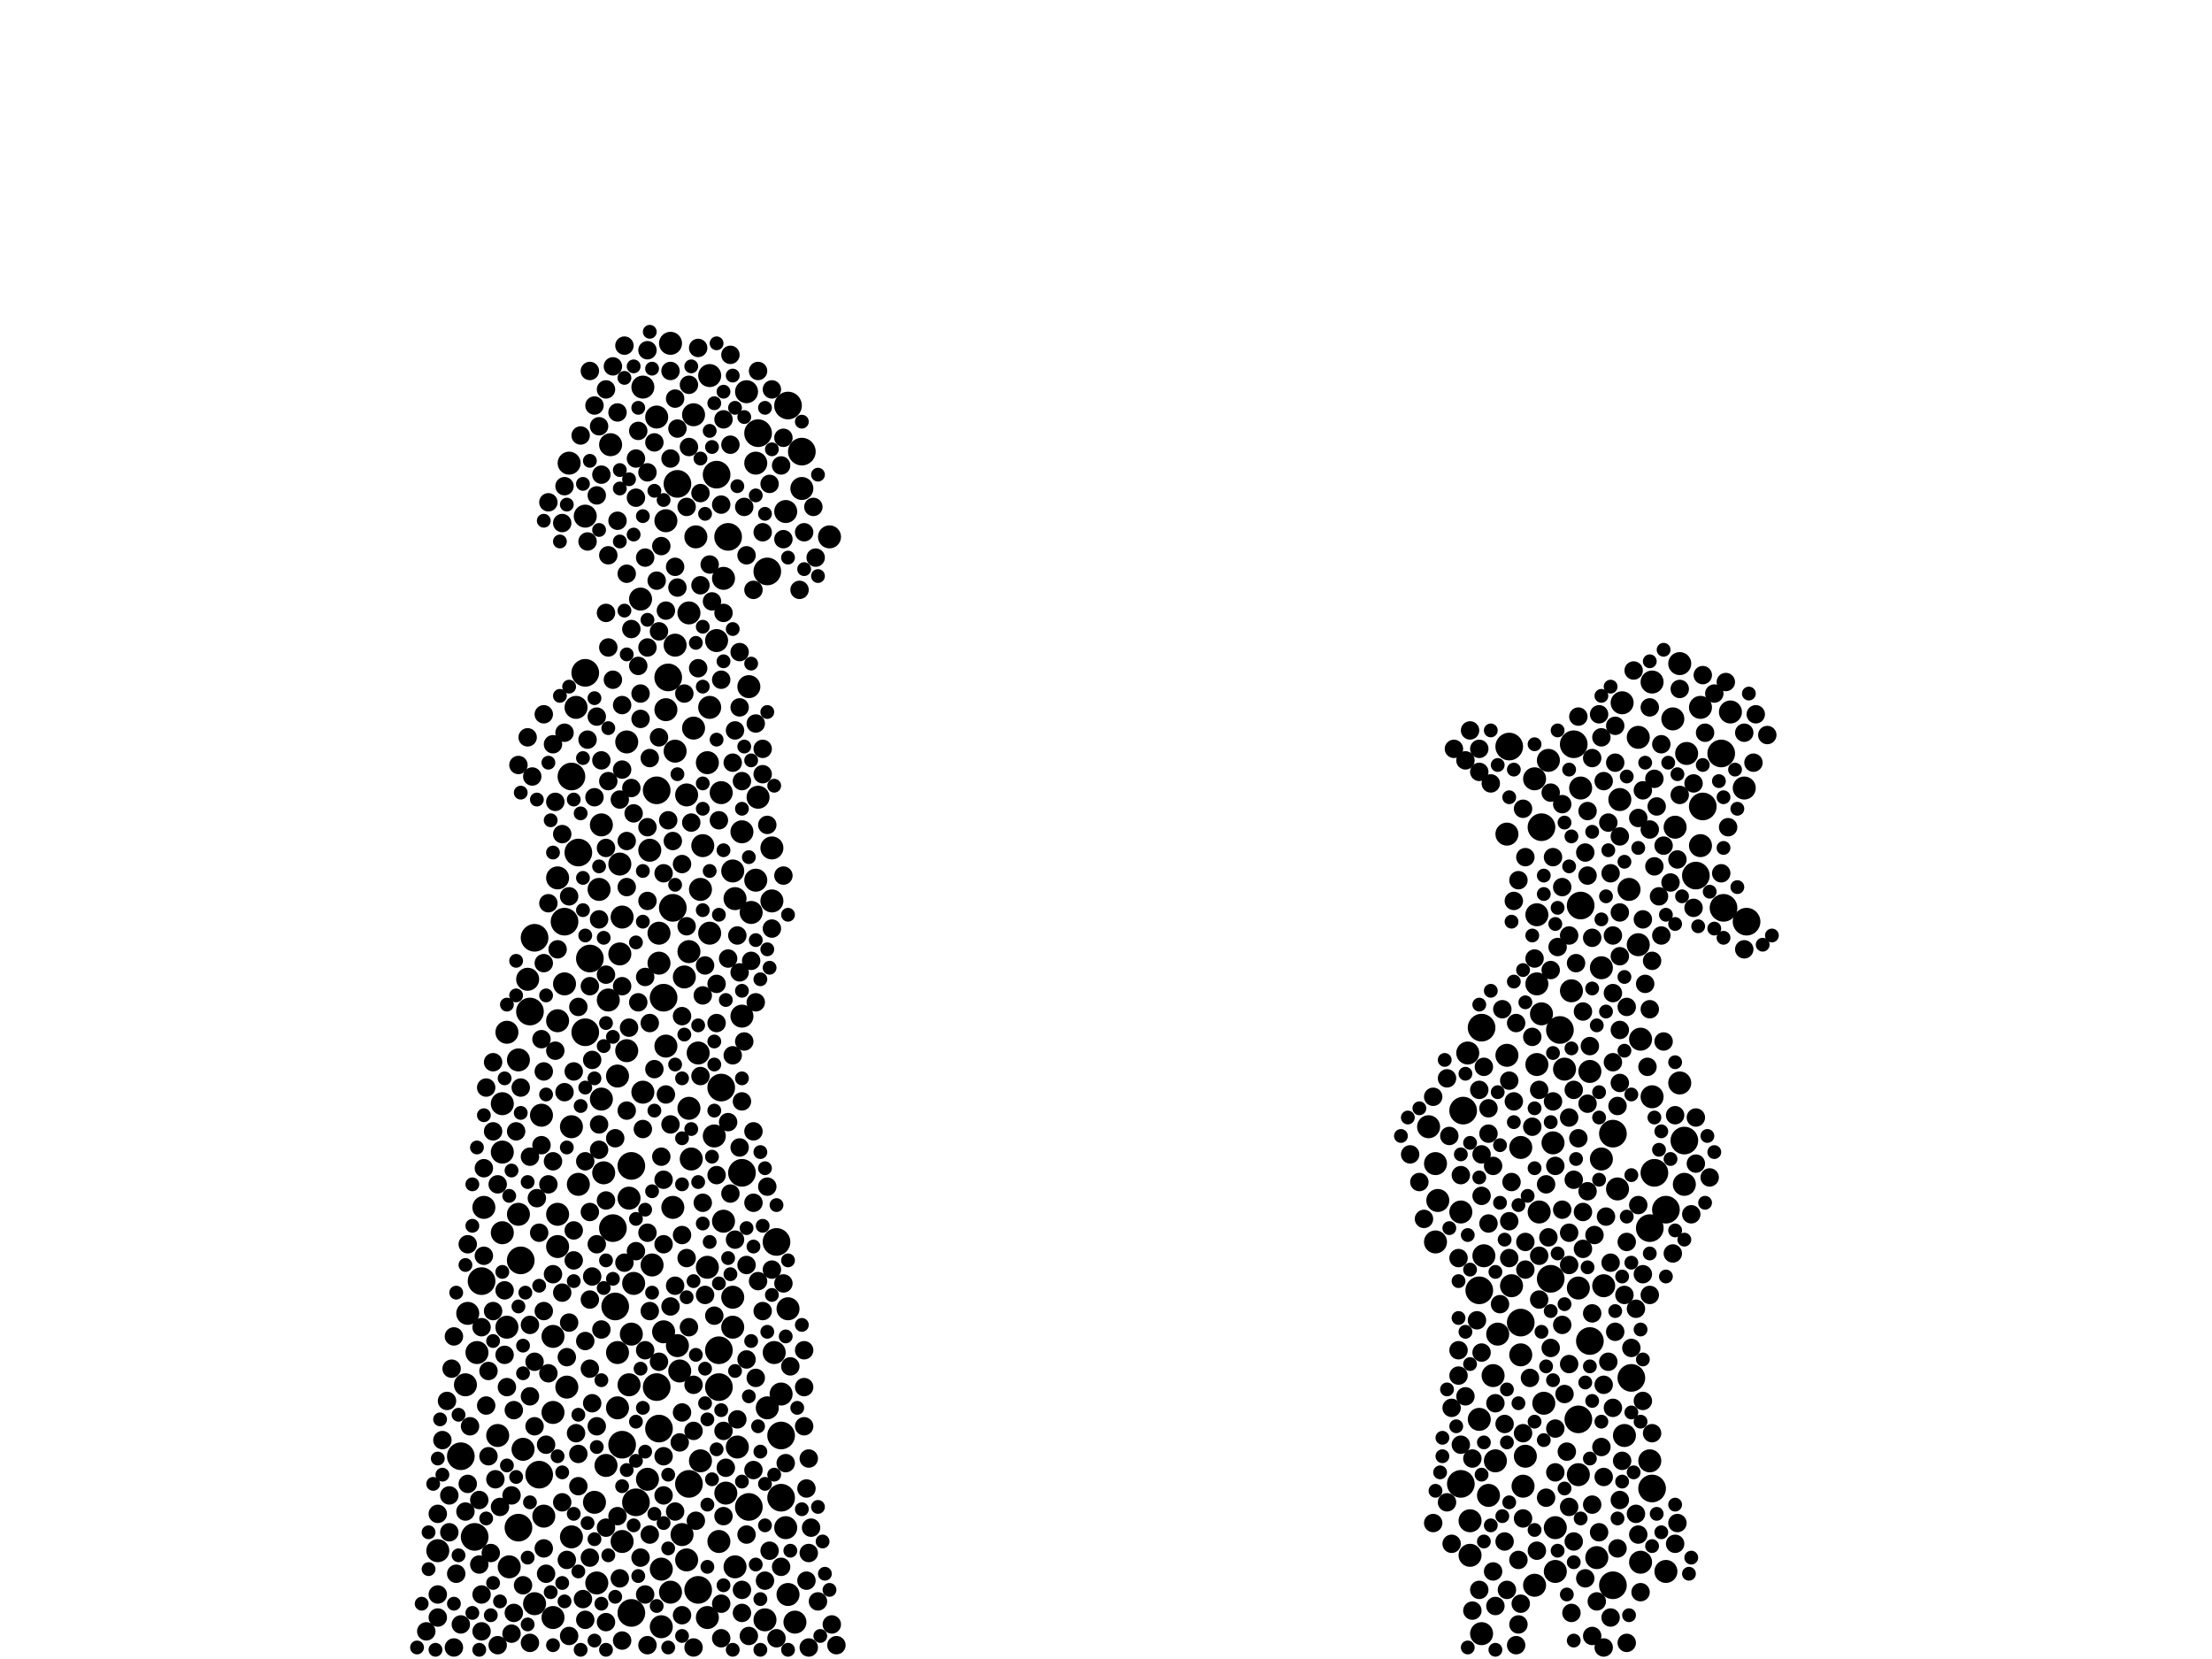 <?xml version="1.0" encoding="utf-8"?>
<svg xmlns="http://www.w3.org/2000/svg"
     xmlns:xlink="http://www.w3.org/1999/xlink" width="1920" height="1440" >

            <defs>
            <style type="text/css"><![CDATA[
circle {stroke: none;}
.c0 {fill: #000000;}
]]></style>
            </defs>
<rect x="0" y="0" width="1920" height="1440" fill="white"/>
<circle cx="412" cy="1334" r="12" class="c0"/>
<circle cx="572" cy="1240" r="12" class="c0"/>
<circle cx="580" cy="588" r="12" class="c0"/>
<circle cx="678" cy="1300" r="12" class="c0"/>
<circle cx="1400" cy="984" r="12" class="c0"/>
<circle cx="588" cy="420" r="12" class="c0"/>
<circle cx="1434" cy="1292" r="12" class="c0"/>
<circle cx="548" cy="1012" r="12" class="c0"/>
<circle cx="658" cy="376" r="12" class="c0"/>
<circle cx="674" cy="1078" r="12" class="c0"/>
<circle cx="624" cy="1204" r="12" class="c0"/>
<circle cx="452" cy="1094" r="12" class="c0"/>
<circle cx="1436" cy="1018" r="12" class="c0"/>
<circle cx="678" cy="1246" r="12" class="c0"/>
<circle cx="650" cy="1308" r="12" class="c0"/>
<circle cx="626" cy="944" r="12" class="c0"/>
<circle cx="1496" cy="788" r="12" class="c0"/>
<circle cx="1354" cy="894" r="12" class="c0"/>
<circle cx="570" cy="1204" r="12" class="c0"/>
<circle cx="1380" cy="1164" r="12" class="c0"/>
<circle cx="534" cy="1134" r="12" class="c0"/>
<circle cx="540" cy="1254" r="12" class="c0"/>
<circle cx="548" cy="1400" r="12" class="c0"/>
<circle cx="464" cy="814" r="12" class="c0"/>
<circle cx="570" cy="686" r="12" class="c0"/>
<circle cx="1478" cy="700" r="12" class="c0"/>
<circle cx="418" cy="1112" r="12" class="c0"/>
<circle cx="1372" cy="786" r="12" class="c0"/>
<circle cx="632" cy="466" r="12" class="c0"/>
<circle cx="450" cy="1326" r="12" class="c0"/>
<circle cx="1472" cy="760" r="12" class="c0"/>
<circle cx="622" cy="412" r="12" class="c0"/>
<circle cx="468" cy="1280" r="12" class="c0"/>
<circle cx="1346" cy="1110" r="12" class="c0"/>
<circle cx="1400" cy="1376" r="12" class="c0"/>
<circle cx="496" cy="674" r="12" class="c0"/>
<circle cx="512" cy="832" r="12" class="c0"/>
<circle cx="1432" cy="1066" r="12" class="c0"/>
<circle cx="1284" cy="1120" r="12" class="c0"/>
<circle cx="502" cy="740" r="12" class="c0"/>
<circle cx="624" cy="1172" r="12" class="c0"/>
<circle cx="400" cy="1264" r="12" class="c0"/>
<circle cx="666" cy="496" r="12" class="c0"/>
<circle cx="1516" cy="800" r="12" class="c0"/>
<circle cx="1446" cy="1050" r="12" class="c0"/>
<circle cx="532" cy="1066" r="12" class="c0"/>
<circle cx="1310" cy="648" r="12" class="c0"/>
<circle cx="576" cy="866" r="12" class="c0"/>
<circle cx="1494" cy="654" r="12" class="c0"/>
<circle cx="1462" cy="990" r="12" class="c0"/>
<circle cx="1416" cy="1196" r="12" class="c0"/>
<circle cx="598" cy="1288" r="12" class="c0"/>
<circle cx="552" cy="1304" r="12" class="c0"/>
<circle cx="490" cy="800" r="12" class="c0"/>
<circle cx="644" cy="1018" r="12" class="c0"/>
<circle cx="684" cy="352" r="12" class="c0"/>
<circle cx="696" cy="392" r="12" class="c0"/>
<circle cx="1366" cy="646" r="12" class="c0"/>
<circle cx="1270" cy="964" r="12" class="c0"/>
<circle cx="508" cy="584" r="12" class="c0"/>
<circle cx="606" cy="1380" r="12" class="c0"/>
<circle cx="1370" cy="1232" r="12" class="c0"/>
<circle cx="1268" cy="1288" r="12" class="c0"/>
<circle cx="1286" cy="892" r="12" class="c0"/>
<circle cx="1320" cy="1148" r="12" class="c0"/>
<circle cx="460" cy="878" r="12" class="c0"/>
<circle cx="584" cy="788" r="12" class="c0"/>
<circle cx="1338" cy="718" r="12" class="c0"/>
<circle cx="508" cy="896" r="12" class="c0"/>
<circle cx="626" cy="688" r="10" class="c0"/>
<circle cx="464" cy="1392" r="10" class="c0"/>
<circle cx="1462" cy="1028" r="10" class="c0"/>
<circle cx="1422" cy="640" r="10" class="c0"/>
<circle cx="610" cy="734" r="10" class="c0"/>
<circle cx="528" cy="868" r="10" class="c0"/>
<circle cx="590" cy="1190" r="10" class="c0"/>
<circle cx="584" cy="1048" r="10" class="c0"/>
<circle cx="622" cy="556" r="10" class="c0"/>
<circle cx="644" cy="882" r="10" class="c0"/>
<circle cx="656" cy="402" r="10" class="c0"/>
<circle cx="1338" cy="880" r="10" class="c0"/>
<circle cx="578" cy="908" r="10" class="c0"/>
<circle cx="550" cy="1114" r="10" class="c0"/>
<circle cx="500" cy="614" r="10" class="c0"/>
<circle cx="598" cy="532" r="10" class="c0"/>
<circle cx="502" cy="1028" r="10" class="c0"/>
<circle cx="616" cy="810" r="10" class="c0"/>
<circle cx="696" cy="424" r="10" class="c0"/>
<circle cx="454" cy="1258" r="10" class="c0"/>
<circle cx="598" cy="826" r="10" class="c0"/>
<circle cx="566" cy="1098" r="10" class="c0"/>
<circle cx="420" cy="1048" r="10" class="c0"/>
<circle cx="614" cy="662" r="10" class="c0"/>
<circle cx="436" cy="958" r="10" class="c0"/>
<circle cx="1308" cy="724" r="10" class="c0"/>
<circle cx="1276" cy="1350" r="10" class="c0"/>
<circle cx="1248" cy="1042" r="10" class="c0"/>
<circle cx="538" cy="750" r="10" class="c0"/>
<circle cx="596" cy="1354" r="10" class="c0"/>
<circle cx="516" cy="1304" r="10" class="c0"/>
<circle cx="1300" cy="1158" r="10" class="c0"/>
<circle cx="670" cy="736" r="10" class="c0"/>
<circle cx="602" cy="360" r="10" class="c0"/>
<circle cx="678" cy="1210" r="10" class="c0"/>
<circle cx="720" cy="466" r="10" class="c0"/>
<circle cx="578" cy="452" r="10" class="c0"/>
<circle cx="604" cy="466" r="10" class="c0"/>
<circle cx="536" cy="1222" r="10" class="c0"/>
<circle cx="546" cy="1202" r="10" class="c0"/>
<circle cx="1386" cy="1352" r="10" class="c0"/>
<circle cx="518" cy="1374" r="10" class="c0"/>
<circle cx="522" cy="954" r="10" class="c0"/>
<circle cx="1406" cy="694" r="10" class="c0"/>
<circle cx="606" cy="914" r="10" class="c0"/>
<circle cx="484" cy="1054" r="10" class="c0"/>
<circle cx="1422" cy="820" r="10" class="c0"/>
<circle cx="522" cy="716" r="10" class="c0"/>
<circle cx="530" cy="386" r="10" class="c0"/>
<circle cx="520" cy="772" r="10" class="c0"/>
<circle cx="1344" cy="660" r="10" class="c0"/>
<circle cx="540" cy="796" r="10" class="c0"/>
<circle cx="556" cy="520" r="10" class="c0"/>
<circle cx="546" cy="1040" r="10" class="c0"/>
<circle cx="670" cy="782" r="10" class="c0"/>
<circle cx="484" cy="1082" r="10" class="c0"/>
<circle cx="496" cy="1334" r="10" class="c0"/>
<circle cx="1240" cy="978" r="10" class="c0"/>
<circle cx="406" cy="1140" r="10" class="c0"/>
<circle cx="1284" cy="1232" r="10" class="c0"/>
<circle cx="1408" cy="610" r="10" class="c0"/>
<circle cx="436" cy="1070" r="10" class="c0"/>
<circle cx="1372" cy="684" r="10" class="c0"/>
<circle cx="1464" cy="654" r="10" class="c0"/>
<circle cx="1390" cy="840" r="10" class="c0"/>
<circle cx="440" cy="896" r="10" class="c0"/>
<circle cx="1370" cy="1118" r="10" class="c0"/>
<circle cx="414" cy="1174" r="10" class="c0"/>
<circle cx="440" cy="1152" r="10" class="c0"/>
<circle cx="690" cy="1408" r="10" class="c0"/>
<circle cx="652" cy="792" r="10" class="c0"/>
<circle cx="1358" cy="928" r="10" class="c0"/>
<circle cx="548" cy="1158" r="10" class="c0"/>
<circle cx="1334" cy="794" r="10" class="c0"/>
<circle cx="1502" cy="618" r="10" class="c0"/>
<circle cx="490" cy="854" r="10" class="c0"/>
<circle cx="1298" cy="1268" r="10" class="c0"/>
<circle cx="648" cy="340" r="10" class="c0"/>
<circle cx="638" cy="1360" r="10" class="c0"/>
<circle cx="450" cy="920" r="10" class="c0"/>
<circle cx="558" cy="948" r="10" class="c0"/>
<circle cx="570" cy="362" r="10" class="c0"/>
<circle cx="574" cy="1362" r="10" class="c0"/>
<circle cx="644" cy="722" r="10" class="c0"/>
<circle cx="1452" cy="624" r="10" class="c0"/>
<circle cx="1308" cy="916" r="10" class="c0"/>
<circle cx="1424" cy="902" r="10" class="c0"/>
<circle cx="596" cy="690" r="10" class="c0"/>
<circle cx="496" cy="978" r="10" class="c0"/>
<circle cx="1390" cy="1006" r="10" class="c0"/>
<circle cx="1392" cy="1116" r="10" class="c0"/>
<circle cx="684" cy="1384" r="10" class="c0"/>
<circle cx="1334" cy="924" r="10" class="c0"/>
<circle cx="582" cy="298" r="10" class="c0"/>
<circle cx="582" cy="1382" r="10" class="c0"/>
<circle cx="594" cy="848" r="10" class="c0"/>
<circle cx="508" cy="448" r="10" class="c0"/>
<circle cx="1424" cy="1356" r="10" class="c0"/>
<circle cx="602" cy="632" r="10" class="c0"/>
<circle cx="636" cy="756" r="10" class="c0"/>
<circle cx="450" cy="1054" r="10" class="c0"/>
<circle cx="1320" cy="996" r="10" class="c0"/>
<circle cx="608" cy="1268" r="10" class="c0"/>
<circle cx="1476" cy="614" r="10" class="c0"/>
<circle cx="1312" cy="1116" r="10" class="c0"/>
<circle cx="484" cy="886" r="10" class="c0"/>
<circle cx="1336" cy="1052" r="10" class="c0"/>
<circle cx="650" cy="596" r="10" class="c0"/>
<circle cx="1324" cy="1264" r="10" class="c0"/>
<circle cx="1332" cy="676" r="10" class="c0"/>
<circle cx="1454" cy="718" r="10" class="c0"/>
<circle cx="1322" cy="1290" r="10" class="c0"/>
<circle cx="1332" cy="1376" r="10" class="c0"/>
<circle cx="1296" cy="1194" r="10" class="c0"/>
<circle cx="574" cy="1412" r="10" class="c0"/>
<circle cx="1458" cy="940" r="10" class="c0"/>
<circle cx="480" cy="1404" r="10" class="c0"/>
<circle cx="564" cy="738" r="10" class="c0"/>
<circle cx="672" cy="1174" r="10" class="c0"/>
<circle cx="572" cy="836" r="10" class="c0"/>
<circle cx="380" cy="1346" r="10" class="c0"/>
<circle cx="600" cy="1006" r="10" class="c0"/>
<circle cx="480" cy="1226" r="10" class="c0"/>
<circle cx="1404" cy="1032" r="10" class="c0"/>
<circle cx="544" cy="644" r="10" class="c0"/>
<circle cx="436" cy="1000" r="10" class="c0"/>
<circle cx="636" cy="1126" r="10" class="c0"/>
<circle cx="536" cy="934" r="10" class="c0"/>
<circle cx="442" cy="1360" r="10" class="c0"/>
<circle cx="484" cy="762" r="10" class="c0"/>
<circle cx="1288" cy="1090" r="10" class="c0"/>
<circle cx="1414" cy="772" r="10" class="c0"/>
<circle cx="1458" cy="576" r="10" class="c0"/>
<circle cx="538" cy="828" r="10" class="c0"/>
<circle cx="1274" cy="914" r="10" class="c0"/>
<circle cx="558" cy="336" r="10" class="c0"/>
<circle cx="526" cy="1272" r="10" class="c0"/>
<circle cx="630" cy="1296" r="10" class="c0"/>
<circle cx="1514" cy="684" r="10" class="c0"/>
<circle cx="1268" cy="1052" r="10" class="c0"/>
<circle cx="540" cy="1338" r="10" class="c0"/>
<circle cx="586" cy="560" r="10" class="c0"/>
<circle cx="628" cy="1060" r="10" class="c0"/>
<circle cx="684" cy="1136" r="10" class="c0"/>
<circle cx="1350" cy="1364" r="10" class="c0"/>
<circle cx="1334" cy="854" r="10" class="c0"/>
<circle cx="432" cy="1246" r="10" class="c0"/>
<circle cx="1276" cy="1320" r="10" class="c0"/>
<circle cx="578" cy="616" r="10" class="c0"/>
<circle cx="494" cy="402" r="10" class="c0"/>
<circle cx="404" cy="1202" r="10" class="c0"/>
<circle cx="614" cy="1100" r="10" class="c0"/>
<circle cx="1246" cy="1010" r="10" class="c0"/>
<circle cx="616" cy="326" r="10" class="c0"/>
<circle cx="1410" cy="1246" r="10" class="c0"/>
<circle cx="576" cy="1156" r="10" class="c0"/>
<circle cx="1350" cy="1326" r="10" class="c0"/>
<circle cx="616" cy="614" r="10" class="c0"/>
<circle cx="470" cy="968" r="10" class="c0"/>
<circle cx="640" cy="1256" r="10" class="c0"/>
<circle cx="1246" cy="1078" r="10" class="c0"/>
<circle cx="544" cy="912" r="10" class="c0"/>
<circle cx="608" cy="772" r="10" class="c0"/>
<circle cx="628" cy="502" r="10" class="c0"/>
<circle cx="492" cy="1204" r="10" class="c0"/>
<circle cx="1446" cy="1364" r="10" class="c0"/>
<circle cx="1370" cy="1280" r="10" class="c0"/>
<circle cx="586" cy="652" r="10" class="c0"/>
<circle cx="664" cy="1406" r="10" class="c0"/>
<circle cx="458" cy="850" r="10" class="c0"/>
<circle cx="656" cy="764" r="10" class="c0"/>
<circle cx="636" cy="1152" r="10" class="c0"/>
<circle cx="562" cy="1284" r="10" class="c0"/>
<circle cx="638" cy="780" r="10" class="c0"/>
<circle cx="1434" cy="592" r="10" class="c0"/>
<circle cx="1434" cy="952" r="10" class="c0"/>
<circle cx="1286" cy="1418" r="10" class="c0"/>
<circle cx="1476" cy="734" r="10" class="c0"/>
<circle cx="524" cy="1018" r="10" class="c0"/>
<circle cx="620" cy="986" r="10" class="c0"/>
<circle cx="658" cy="692" r="10" class="c0"/>
<circle cx="1364" cy="860" r="10" class="c0"/>
<circle cx="682" cy="444" r="10" class="c0"/>
<circle cx="536" cy="1174" r="10" class="c0"/>
<circle cx="480" cy="1160" r="10" class="c0"/>
<circle cx="472" cy="1316" r="10" class="c0"/>
<circle cx="624" cy="1338" r="10" class="c0"/>
<circle cx="1292" cy="1298" r="10" class="c0"/>
<circle cx="1320" cy="1176" r="10" class="c0"/>
<circle cx="592" cy="1332" r="10" class="c0"/>
<circle cx="1340" cy="1218" r="10" class="c0"/>
<circle cx="1348" cy="992" r="10" class="c0"/>
<circle cx="572" cy="810" r="10" class="c0"/>
<circle cx="614" cy="1404" r="10" class="c0"/>
<circle cx="666" cy="1222" r="10" class="c0"/>
<circle cx="1432" cy="1268" r="10" class="c0"/>
<circle cx="588" cy="1168" r="10" class="c0"/>
<circle cx="682" cy="1326" r="10" class="c0"/>
<circle cx="1380" cy="930" r="10" class="c0"/>
<circle cx="598" cy="962" r="10" class="c0"/>
<circle cx="620" cy="1142" r="8" class="c0"/>
<circle cx="1398" cy="758" r="8" class="c0"/>
<circle cx="474" cy="1366" r="8" class="c0"/>
<circle cx="562" cy="782" r="8" class="c0"/>
<circle cx="494" cy="1420" r="8" class="c0"/>
<circle cx="536" cy="358" r="8" class="c0"/>
<circle cx="1350" cy="1012" r="8" class="c0"/>
<circle cx="722" cy="1410" r="8" class="c0"/>
<circle cx="544" cy="498" r="8" class="c0"/>
<circle cx="1412" cy="874" r="8" class="c0"/>
<circle cx="654" cy="1276" r="8" class="c0"/>
<circle cx="384" cy="1250" r="8" class="c0"/>
<circle cx="1382" cy="814" r="8" class="c0"/>
<circle cx="462" cy="674" r="8" class="c0"/>
<circle cx="1332" cy="832" r="8" class="c0"/>
<circle cx="634" cy="386" r="8" class="c0"/>
<circle cx="1430" cy="926" r="8" class="c0"/>
<circle cx="1436" cy="676" r="8" class="c0"/>
<circle cx="596" cy="440" r="8" class="c0"/>
<circle cx="540" cy="668" r="8" class="c0"/>
<circle cx="1322" cy="1318" r="8" class="c0"/>
<circle cx="642" cy="996" r="8" class="c0"/>
<circle cx="1266" cy="1172" r="8" class="c0"/>
<circle cx="1378" cy="1034" r="8" class="c0"/>
<circle cx="1272" cy="660" r="8" class="c0"/>
<circle cx="682" cy="1270" r="8" class="c0"/>
<circle cx="564" cy="1138" r="8" class="c0"/>
<circle cx="592" cy="750" r="8" class="c0"/>
<circle cx="522" cy="660" r="8" class="c0"/>
<circle cx="1284" cy="946" r="8" class="c0"/>
<circle cx="594" cy="602" r="8" class="c0"/>
<circle cx="582" cy="976" r="8" class="c0"/>
<circle cx="482" cy="912" r="8" class="c0"/>
<circle cx="1350" cy="1278" r="8" class="c0"/>
<circle cx="448" cy="982" r="8" class="c0"/>
<circle cx="1470" cy="680" r="8" class="c0"/>
<circle cx="1362" cy="1184" r="8" class="c0"/>
<circle cx="506" cy="1388" r="8" class="c0"/>
<circle cx="1388" cy="1330" r="8" class="c0"/>
<circle cx="622" cy="888" r="8" class="c0"/>
<circle cx="702" cy="1430" r="8" class="c0"/>
<circle cx="1348" cy="744" r="8" class="c0"/>
<circle cx="1434" cy="834" r="8" class="c0"/>
<circle cx="1456" cy="1322" r="8" class="c0"/>
<circle cx="424" cy="1264" r="8" class="c0"/>
<circle cx="592" cy="1072" r="8" class="c0"/>
<circle cx="596" cy="1092" r="8" class="c0"/>
<circle cx="1310" cy="1060" r="8" class="c0"/>
<circle cx="622" cy="854" r="8" class="c0"/>
<circle cx="1394" cy="1056" r="8" class="c0"/>
<circle cx="540" cy="612" r="8" class="c0"/>
<circle cx="662" cy="672" r="8" class="c0"/>
<circle cx="516" cy="692" r="8" class="c0"/>
<circle cx="1426" cy="686" r="8" class="c0"/>
<circle cx="642" cy="614" r="8" class="c0"/>
<circle cx="552" cy="432" r="8" class="c0"/>
<circle cx="1376" cy="740" r="8" class="c0"/>
<circle cx="418" cy="1416" r="8" class="c0"/>
<circle cx="502" cy="1262" r="8" class="c0"/>
<circle cx="1514" cy="636" r="8" class="c0"/>
<circle cx="1438" cy="700" r="8" class="c0"/>
<circle cx="562" cy="562" r="8" class="c0"/>
<circle cx="1408" cy="1268" r="8" class="c0"/>
<circle cx="1422" cy="1332" r="8" class="c0"/>
<circle cx="598" cy="334" r="8" class="c0"/>
<circle cx="510" cy="470" r="8" class="c0"/>
<circle cx="518" cy="430" r="8" class="c0"/>
<circle cx="1404" cy="960" r="8" class="c0"/>
<circle cx="446" cy="1224" r="8" class="c0"/>
<circle cx="602" cy="1430" r="8" class="c0"/>
<circle cx="1366" cy="1338" r="8" class="c0"/>
<circle cx="1306" cy="1236" r="8" class="c0"/>
<circle cx="626" cy="1422" r="8" class="c0"/>
<circle cx="670" cy="1102" r="8" class="c0"/>
<circle cx="464" cy="1182" r="8" class="c0"/>
<circle cx="1324" cy="1078" r="8" class="c0"/>
<circle cx="490" cy="636" r="8" class="c0"/>
<circle cx="482" cy="696" r="8" class="c0"/>
<circle cx="1378" cy="958" r="8" class="c0"/>
<circle cx="1244" cy="1322" r="8" class="c0"/>
<circle cx="648" cy="1098" r="8" class="c0"/>
<circle cx="1376" cy="1370" r="8" class="c0"/>
<circle cx="1344" cy="1074" r="8" class="c0"/>
<circle cx="1468" cy="1054" r="8" class="c0"/>
<circle cx="540" cy="1424" r="8" class="c0"/>
<circle cx="520" cy="370" r="8" class="c0"/>
<circle cx="1488" cy="602" r="8" class="c0"/>
<circle cx="1450" cy="766" r="8" class="c0"/>
<circle cx="490" cy="948" r="8" class="c0"/>
<circle cx="1398" cy="1404" r="8" class="c0"/>
<circle cx="1382" cy="1306" r="8" class="c0"/>
<circle cx="636" cy="662" r="8" class="c0"/>
<circle cx="560" cy="1172" r="8" class="c0"/>
<circle cx="416" cy="1302" r="8" class="c0"/>
<circle cx="538" cy="1370" r="8" class="c0"/>
<circle cx="1402" cy="630" r="8" class="c0"/>
<circle cx="480" cy="1008" r="8" class="c0"/>
<circle cx="1442" cy="646" r="8" class="c0"/>
<circle cx="656" cy="1196" r="8" class="c0"/>
<circle cx="602" cy="1242" r="8" class="c0"/>
<circle cx="708" cy="484" r="8" class="c0"/>
<circle cx="1366" cy="946" r="8" class="c0"/>
<circle cx="1370" cy="988" r="8" class="c0"/>
<circle cx="586" cy="1116" r="8" class="c0"/>
<circle cx="1314" cy="956" r="8" class="c0"/>
<circle cx="1322" cy="702" r="8" class="c0"/>
<circle cx="1346" cy="1170" r="8" class="c0"/>
<circle cx="522" cy="412" r="8" class="c0"/>
<circle cx="480" cy="1106" r="8" class="c0"/>
<circle cx="610" cy="1044" r="8" class="c0"/>
<circle cx="488" cy="1122" r="8" class="c0"/>
<circle cx="422" cy="1220" r="8" class="c0"/>
<circle cx="622" cy="1020" r="8" class="c0"/>
<circle cx="680" cy="1114" r="8" class="c0"/>
<circle cx="420" cy="1014" r="8" class="c0"/>
<circle cx="586" cy="492" r="8" class="c0"/>
<circle cx="1426" cy="798" r="8" class="c0"/>
<circle cx="606" cy="580" r="8" class="c0"/>
<circle cx="1406" cy="830" r="8" class="c0"/>
<circle cx="526" cy="338" r="8" class="c0"/>
<circle cx="582" cy="322" r="8" class="c0"/>
<circle cx="646" cy="440" r="8" class="c0"/>
<circle cx="1498" cy="592" r="8" class="c0"/>
<circle cx="444" cy="1298" r="8" class="c0"/>
<circle cx="390" cy="1330" r="8" class="c0"/>
<circle cx="1348" cy="956" r="8" class="c0"/>
<circle cx="1484" cy="1022" r="8" class="c0"/>
<circle cx="1426" cy="1106" r="8" class="c0"/>
<circle cx="562" cy="410" r="8" class="c0"/>
<circle cx="1440" cy="778" r="8" class="c0"/>
<circle cx="1296" cy="1364" r="8" class="c0"/>
<circle cx="1406" cy="894" r="8" class="c0"/>
<circle cx="472" cy="930" r="8" class="c0"/>
<circle cx="1524" cy="620" r="8" class="c0"/>
<circle cx="658" cy="1112" r="8" class="c0"/>
<circle cx="418" cy="1384" r="8" class="c0"/>
<circle cx="460" cy="1212" r="8" class="c0"/>
<circle cx="1304" cy="876" r="8" class="c0"/>
<circle cx="472" cy="620" r="8" class="c0"/>
<circle cx="1362" cy="1308" r="8" class="c0"/>
<circle cx="458" cy="640" r="8" class="c0"/>
<circle cx="1416" cy="1170" r="8" class="c0"/>
<circle cx="1318" cy="1354" r="8" class="c0"/>
<circle cx="428" cy="982" r="8" class="c0"/>
<circle cx="574" cy="1004" r="8" class="c0"/>
<circle cx="582" cy="398" r="8" class="c0"/>
<circle cx="1388" cy="620" r="8" class="c0"/>
<circle cx="1442" cy="812" r="8" class="c0"/>
<circle cx="474" cy="1254" r="8" class="c0"/>
<circle cx="608" cy="508" r="8" class="c0"/>
<circle cx="514" cy="1108" r="8" class="c0"/>
<circle cx="1454" cy="968" r="8" class="c0"/>
<circle cx="1382" cy="1420" r="8" class="c0"/>
<circle cx="598" cy="1152" r="8" class="c0"/>
<circle cx="1324" cy="744" r="8" class="c0"/>
<circle cx="1406" cy="792" r="8" class="c0"/>
<circle cx="668" cy="1346" r="8" class="c0"/>
<circle cx="612" cy="838" r="8" class="c0"/>
<circle cx="406" cy="1288" r="8" class="c0"/>
<circle cx="534" cy="988" r="8" class="c0"/>
<circle cx="568" cy="928" r="8" class="c0"/>
<circle cx="532" cy="318" r="8" class="c0"/>
<circle cx="1268" cy="1254" r="8" class="c0"/>
<circle cx="406" cy="1080" r="8" class="c0"/>
<circle cx="438" cy="1176" r="8" class="c0"/>
<circle cx="652" cy="834" r="8" class="c0"/>
<circle cx="670" cy="806" r="8" class="c0"/>
<circle cx="536" cy="452" r="8" class="c0"/>
<circle cx="1312" cy="1026" r="8" class="c0"/>
<circle cx="698" cy="1204" r="8" class="c0"/>
<circle cx="612" cy="1124" r="8" class="c0"/>
<circle cx="680" cy="468" r="8" class="c0"/>
<circle cx="488" cy="724" r="8" class="c0"/>
<circle cx="1500" cy="718" r="8" class="c0"/>
<circle cx="394" cy="1430" r="8" class="c0"/>
<circle cx="1298" cy="1218" r="8" class="c0"/>
<circle cx="1360" cy="1260" r="8" class="c0"/>
<circle cx="1308" cy="1380" r="8" class="c0"/>
<circle cx="396" cy="1366" r="8" class="c0"/>
<circle cx="500" cy="1244" r="8" class="c0"/>
<circle cx="546" cy="892" r="8" class="c0"/>
<circle cx="710" cy="1390" r="8" class="c0"/>
<circle cx="1392" cy="1202" r="8" class="c0"/>
<circle cx="1310" cy="1092" r="8" class="c0"/>
<circle cx="698" cy="1238" r="8" class="c0"/>
<circle cx="1422" cy="1046" r="8" class="c0"/>
<circle cx="542" cy="300" r="8" class="c0"/>
<circle cx="588" cy="510" r="8" class="c0"/>
<circle cx="1472" cy="1010" r="8" class="c0"/>
<circle cx="1284" cy="650" r="8" class="c0"/>
<circle cx="1374" cy="878" r="8" class="c0"/>
<circle cx="1514" cy="824" r="8" class="c0"/>
<circle cx="586" cy="346" r="8" class="c0"/>
<circle cx="1352" cy="822" r="8" class="c0"/>
<circle cx="644" cy="1380" r="8" class="c0"/>
<circle cx="1406" cy="1302" r="8" class="c0"/>
<circle cx="582" cy="1134" r="8" class="c0"/>
<circle cx="476" cy="1192" r="8" class="c0"/>
<circle cx="558" cy="980" r="8" class="c0"/>
<circle cx="518" cy="622" r="8" class="c0"/>
<circle cx="616" cy="490" r="8" class="c0"/>
<circle cx="702" cy="1348" r="8" class="c0"/>
<circle cx="1342" cy="1028" r="8" class="c0"/>
<circle cx="424" cy="1190" r="8" class="c0"/>
<circle cx="518" cy="1080" r="8" class="c0"/>
<circle cx="592" cy="1402" r="8" class="c0"/>
<circle cx="1428" cy="854" r="8" class="c0"/>
<circle cx="472" cy="1344" r="8" class="c0"/>
<circle cx="592" cy="882" r="8" class="c0"/>
<circle cx="628" cy="364" r="8" class="c0"/>
<circle cx="1286" cy="1002" r="8" class="c0"/>
<circle cx="468" cy="1070" r="8" class="c0"/>
<circle cx="1390" cy="1256" r="8" class="c0"/>
<circle cx="488" cy="1304" r="8" class="c0"/>
<circle cx="706" cy="440" r="8" class="c0"/>
<circle cx="444" cy="1418" r="8" class="c0"/>
<circle cx="1266" cy="1194" r="8" class="c0"/>
<circle cx="1374" cy="1084" r="8" class="c0"/>
<circle cx="498" cy="930" r="8" class="c0"/>
<circle cx="1358" cy="1210" r="8" class="c0"/>
<circle cx="580" cy="712" r="8" class="c0"/>
<circle cx="640" cy="812" r="8" class="c0"/>
<circle cx="512" cy="1128" r="8" class="c0"/>
<circle cx="1396" cy="714" r="8" class="c0"/>
<circle cx="644" cy="1400" r="8" class="c0"/>
<circle cx="1402" cy="662" r="8" class="c0"/>
<circle cx="1402" cy="1156" r="8" class="c0"/>
<circle cx="1336" cy="1128" r="8" class="c0"/>
<circle cx="538" cy="694" r="8" class="c0"/>
<circle cx="1406" cy="940" r="8" class="c0"/>
<circle cx="1276" cy="634" r="8" class="c0"/>
<circle cx="1286" cy="1174" r="8" class="c0"/>
<circle cx="512" cy="856" r="8" class="c0"/>
<circle cx="1444" cy="904" r="8" class="c0"/>
<circle cx="526" cy="1408" r="8" class="c0"/>
<circle cx="404" cy="1312" r="8" class="c0"/>
<circle cx="1356" cy="1050" r="8" class="c0"/>
<circle cx="1364" cy="1400" r="8" class="c0"/>
<circle cx="380" cy="1404" r="8" class="c0"/>
<circle cx="610" cy="864" r="8" class="c0"/>
<circle cx="1362" cy="812" r="8" class="c0"/>
<circle cx="520" cy="976" r="8" class="c0"/>
<circle cx="516" cy="352" r="8" class="c0"/>
<circle cx="432" cy="1028" r="8" class="c0"/>
<circle cx="654" cy="1044" r="8" class="c0"/>
<circle cx="644" cy="956" r="8" class="c0"/>
<circle cx="548" cy="546" r="8" class="c0"/>
<circle cx="1356" cy="1150" r="8" class="c0"/>
<circle cx="554" cy="870" r="8" class="c0"/>
<circle cx="680" cy="760" r="8" class="c0"/>
<circle cx="562" cy="718" r="8" class="c0"/>
<circle cx="574" cy="474" r="8" class="c0"/>
<circle cx="514" cy="1218" r="8" class="c0"/>
<circle cx="626" cy="590" r="8" class="c0"/>
<circle cx="606" cy="302" r="8" class="c0"/>
<circle cx="1298" cy="1394" r="8" class="c0"/>
<circle cx="666" cy="1030" r="8" class="c0"/>
<circle cx="480" cy="646" r="8" class="c0"/>
<circle cx="1310" cy="938" r="8" class="c0"/>
<circle cx="394" cy="1160" r="8" class="c0"/>
<circle cx="626" cy="1392" r="8" class="c0"/>
<circle cx="602" cy="1202" r="8" class="c0"/>
<circle cx="520" cy="998" r="8" class="c0"/>
<circle cx="1306" cy="1338" r="8" class="c0"/>
<circle cx="484" cy="824" r="8" class="c0"/>
<circle cx="1362" cy="970" r="8" class="c0"/>
<circle cx="528" cy="482" r="8" class="c0"/>
<circle cx="1422" cy="710" r="8" class="c0"/>
<circle cx="542" cy="1096" r="8" class="c0"/>
<circle cx="632" cy="832" r="8" class="c0"/>
<circle cx="498" cy="1094" r="8" class="c0"/>
<circle cx="1260" cy="1222" r="8" class="c0"/>
<circle cx="438" cy="1120" r="8" class="c0"/>
<circle cx="1294" cy="680" r="8" class="c0"/>
<circle cx="654" cy="982" r="8" class="c0"/>
<circle cx="694" cy="512" r="8" class="c0"/>
<circle cx="1432" cy="1124" r="8" class="c0"/>
<circle cx="380" cy="1384" r="8" class="c0"/>
<circle cx="476" cy="436" r="8" class="c0"/>
<circle cx="1292" cy="984" r="8" class="c0"/>
<circle cx="662" cy="462" r="8" class="c0"/>
<circle cx="1534" cy="638" r="8" class="c0"/>
<circle cx="628" cy="1316" r="8" class="c0"/>
<circle cx="466" cy="1040" r="8" class="c0"/>
<circle cx="604" cy="1320" r="8" class="c0"/>
<circle cx="1398" cy="1096" r="8" class="c0"/>
<circle cx="638" cy="634" r="8" class="c0"/>
<circle cx="1400" cy="862" r="8" class="c0"/>
<circle cx="1412" cy="1426" r="8" class="c0"/>
<circle cx="476" cy="784" r="8" class="c0"/>
<circle cx="1286" cy="1038" r="8" class="c0"/>
<circle cx="544" cy="770" r="8" class="c0"/>
<circle cx="562" cy="1070" r="8" class="c0"/>
<circle cx="704" cy="1326" r="8" class="c0"/>
<circle cx="1284" cy="1380" r="8" class="c0"/>
<circle cx="644" cy="678" r="8" class="c0"/>
<circle cx="488" cy="454" r="8" class="c0"/>
<circle cx="608" cy="428" r="8" class="c0"/>
<circle cx="1378" cy="704" r="8" class="c0"/>
<circle cx="698" cy="462" r="8" class="c0"/>
<circle cx="526" cy="532" r="8" class="c0"/>
<circle cx="626" cy="438" r="8" class="c0"/>
<circle cx="1392" cy="1282" r="8" class="c0"/>
<circle cx="1400" cy="1222" r="8" class="c0"/>
<circle cx="392" cy="1188" r="8" class="c0"/>
<circle cx="460" cy="1004" r="8" class="c0"/>
<circle cx="512" cy="1188" r="8" class="c0"/>
<circle cx="562" cy="304" r="8" class="c0"/>
<circle cx="1452" cy="1088" r="8" class="c0"/>
<circle cx="548" cy="684" r="8" class="c0"/>
<circle cx="1256" cy="936" r="8" class="c0"/>
<circle cx="1334" cy="1346" r="8" class="c0"/>
<circle cx="608" cy="934" r="8" class="c0"/>
<circle cx="532" cy="590" r="8" class="c0"/>
<circle cx="470" cy="902" r="8" class="c0"/>
<circle cx="702" cy="1266" r="8" class="c0"/>
<circle cx="662" cy="1138" r="8" class="c0"/>
<circle cx="1324" cy="1102" r="8" class="c0"/>
<circle cx="422" cy="944" r="8" class="c0"/>
<circle cx="1266" cy="1092" r="8" class="c0"/>
<circle cx="648" cy="1180" r="8" class="c0"/>
<circle cx="1454" cy="1340" r="8" class="c0"/>
<circle cx="568" cy="384" r="8" class="c0"/>
<circle cx="390" cy="1298" r="8" class="c0"/>
<circle cx="1384" cy="1072" r="8" class="c0"/>
<circle cx="454" cy="1376" r="8" class="c0"/>
<circle cx="1342" cy="1300" r="8" class="c0"/>
<circle cx="656" cy="870" r="8" class="c0"/>
<circle cx="1362" cy="1070" r="8" class="c0"/>
<circle cx="1366" cy="1024" r="8" class="c0"/>
<circle cx="490" cy="422" r="8" class="c0"/>
<circle cx="1316" cy="888" r="8" class="c0"/>
<circle cx="1390" cy="640" r="8" class="c0"/>
<circle cx="1272" cy="1212" r="8" class="c0"/>
<circle cx="576" cy="1080" r="8" class="c0"/>
<circle cx="1322" cy="1244" r="8" class="c0"/>
<circle cx="502" cy="874" r="8" class="c0"/>
<circle cx="514" cy="920" r="8" class="c0"/>
<circle cx="1400" cy="922" r="8" class="c0"/>
<circle cx="446" cy="1400" r="8" class="c0"/>
<circle cx="1316" cy="1428" r="8" class="c0"/>
<circle cx="1382" cy="658" r="8" class="c0"/>
<circle cx="508" cy="1164" r="8" class="c0"/>
<circle cx="1356" cy="698" r="8" class="c0"/>
<circle cx="1356" cy="770" r="8" class="c0"/>
<circle cx="642" cy="566" r="8" class="c0"/>
<circle cx="460" cy="1426" r="8" class="c0"/>
<circle cx="452" cy="944" r="8" class="c0"/>
<circle cx="1380" cy="908" r="8" class="c0"/>
<circle cx="624" cy="712" r="8" class="c0"/>
<circle cx="1396" cy="1182" r="8" class="c0"/>
<circle cx="564" cy="1332" r="8" class="c0"/>
<circle cx="1278" cy="1398" r="8" class="c0"/>
<circle cx="576" cy="1024" r="8" class="c0"/>
<circle cx="576" cy="758" r="8" class="c0"/>
<circle cx="1456" cy="746" r="8" class="c0"/>
<circle cx="510" cy="642" r="8" class="c0"/>
<circle cx="658" cy="322" r="8" class="c0"/>
<circle cx="1336" cy="1090" r="8" class="c0"/>
<circle cx="1288" cy="926" r="8" class="c0"/>
<circle cx="662" cy="650" r="8" class="c0"/>
<circle cx="426" cy="1348" r="8" class="c0"/>
<circle cx="550" cy="706" r="8" class="c0"/>
<circle cx="1318" cy="1410" r="8" class="c0"/>
<circle cx="1262" cy="650" r="8" class="c0"/>
<circle cx="564" cy="888" r="8" class="c0"/>
<circle cx="400" cy="1410" r="8" class="c0"/>
<circle cx="640" cy="1232" r="8" class="c0"/>
<circle cx="1418" cy="582" r="8" class="c0"/>
<circle cx="440" cy="1204" r="8" class="c0"/>
<circle cx="598" cy="388" r="8" class="c0"/>
<circle cx="578" cy="950" r="8" class="c0"/>
<circle cx="528" cy="562" r="8" class="c0"/>
<circle cx="492" cy="1178" r="8" class="c0"/>
<circle cx="1392" cy="678" r="8" class="c0"/>
<circle cx="428" cy="1138" r="8" class="c0"/>
<circle cx="388" cy="1216" r="8" class="c0"/>
<circle cx="464" cy="1238" r="8" class="c0"/>
<circle cx="1328" cy="1196" r="8" class="c0"/>
<circle cx="512" cy="322" r="8" class="c0"/>
<circle cx="380" cy="1314" r="8" class="c0"/>
<circle cx="1404" cy="1344" r="8" class="c0"/>
<circle cx="1318" cy="764" r="8" class="c0"/>
<circle cx="536" cy="1316" r="8" class="c0"/>
<circle cx="618" cy="522" r="8" class="c0"/>
<circle cx="700" cy="1292" r="8" class="c0"/>
<circle cx="498" cy="1068" r="8" class="c0"/>
<circle cx="556" cy="1352" r="8" class="c0"/>
<circle cx="1314" cy="782" r="8" class="c0"/>
<circle cx="450" cy="664" r="8" class="c0"/>
<circle cx="564" cy="658" r="8" class="c0"/>
<circle cx="518" cy="1238" r="8" class="c0"/>
<circle cx="1374" cy="1052" r="8" class="c0"/>
<circle cx="638" cy="1076" r="8" class="c0"/>
<circle cx="1368" cy="836" r="8" class="c0"/>
<circle cx="576" cy="1298" r="8" class="c0"/>
<circle cx="1386" cy="1390" r="8" class="c0"/>
<circle cx="642" cy="844" r="8" class="c0"/>
<circle cx="472" cy="1138" r="8" class="c0"/>
<circle cx="1282" cy="1146" r="8" class="c0"/>
<circle cx="556" cy="602" r="8" class="c0"/>
<circle cx="1292" cy="962" r="8" class="c0"/>
<circle cx="668" cy="420" r="8" class="c0"/>
<circle cx="472" cy="836" r="8" class="c0"/>
<circle cx="1224" cy="1002" r="8" class="c0"/>
<circle cx="1444" cy="734" r="8" class="c0"/>
<circle cx="1480" cy="636" r="8" class="c0"/>
<circle cx="1470" cy="788" r="8" class="c0"/>
<circle cx="1406" cy="726" r="8" class="c0"/>
<circle cx="576" cy="1264" r="8" class="c0"/>
<circle cx="520" cy="798" r="8" class="c0"/>
<circle cx="636" cy="916" r="8" class="c0"/>
<circle cx="630" cy="1274" r="8" class="c0"/>
<circle cx="526" cy="1042" r="8" class="c0"/>
<circle cx="1392" cy="1430" r="8" class="c0"/>
<circle cx="1412" cy="1078" r="8" class="c0"/>
<circle cx="418" cy="1152" r="8" class="c0"/>
<circle cx="1256" cy="1304" r="8" class="c0"/>
<circle cx="1400" cy="812" r="8" class="c0"/>
<circle cx="526" cy="1326" r="8" class="c0"/>
<circle cx="428" cy="922" r="8" class="c0"/>
<circle cx="1370" cy="622" r="8" class="c0"/>
<circle cx="1420" cy="1136" r="8" class="c0"/>
<circle cx="726" cy="1428" r="8" class="c0"/>
<circle cx="502" cy="1290" r="8" class="c0"/>
<circle cx="634" cy="308" r="8" class="c0"/>
<circle cx="1258" cy="986" r="8" class="c0"/>
<circle cx="1420" cy="1314" r="8" class="c0"/>
<circle cx="572" cy="640" r="8" class="c0"/>
<circle cx="1236" cy="1058" r="8" class="c0"/>
<circle cx="1350" cy="1240" r="8" class="c0"/>
<circle cx="570" cy="504" r="8" class="c0"/>
<circle cx="1494" cy="758" r="8" class="c0"/>
<circle cx="420" cy="1090" r="8" class="c0"/>
<circle cx="650" cy="1420" r="8" class="c0"/>
<circle cx="526" cy="736" r="8" class="c0"/>
<circle cx="1458" cy="598" r="8" class="c0"/>
<circle cx="592" cy="1226" r="8" class="c0"/>
<circle cx="678" cy="404" r="8" class="c0"/>
<circle cx="680" cy="380" r="8" class="c0"/>
<circle cx="572" cy="1182" r="8" class="c0"/>
<circle cx="1378" cy="760" r="8" class="c0"/>
<circle cx="698" cy="1172" r="8" class="c0"/>
<circle cx="1458" cy="690" r="8" class="c0"/>
<circle cx="578" cy="530" r="8" class="c0"/>
<circle cx="632" cy="974" r="8" class="c0"/>
<circle cx="540" cy="856" r="8" class="c0"/>
<circle cx="700" cy="1372" r="8" class="c0"/>
<circle cx="678" cy="1360" r="8" class="c0"/>
<circle cx="562" cy="1428" r="8" class="c0"/>
<circle cx="522" cy="1154" r="8" class="c0"/>
<circle cx="560" cy="848" r="8" class="c0"/>
<circle cx="628" cy="532" r="8" class="c0"/>
<circle cx="664" cy="1372" r="8" class="c0"/>
<circle cx="1382" cy="1140" r="8" class="c0"/>
<circle cx="554" cy="374" r="8" class="c0"/>
<circle cx="1478" cy="586" r="8" class="c0"/>
<circle cx="1260" cy="1340" r="8" class="c0"/>
<circle cx="560" cy="484" r="8" class="c0"/>
<circle cx="1434" cy="1244" r="8" class="c0"/>
<circle cx="552" cy="1086" r="8" class="c0"/>
<circle cx="476" cy="1028" r="8" class="c0"/>
<circle cx="552" cy="398" r="8" class="c0"/>
<circle cx="590" cy="1252" r="8" class="c0"/>
<circle cx="1346" cy="842" r="8" class="c0"/>
<circle cx="646" cy="904" r="8" class="c0"/>
<circle cx="492" cy="1354" r="8" class="c0"/>
<circle cx="504" cy="378" r="8" class="c0"/>
<circle cx="674" cy="1422" r="8" class="c0"/>
<circle cx="1330" cy="900" r="8" class="c0"/>
<circle cx="1284" cy="670" r="8" class="c0"/>
<circle cx="1432" cy="876" r="8" class="c0"/>
<circle cx="1336" cy="946" r="8" class="c0"/>
<circle cx="470" cy="994" r="8" class="c0"/>
<circle cx="1426" cy="1216" r="8" class="c0"/>
<circle cx="666" cy="716" r="8" class="c0"/>
<circle cx="586" cy="1312" r="8" class="c0"/>
<circle cx="544" cy="964" r="8" class="c0"/>
<circle cx="1436" cy="752" r="8" class="c0"/>
<circle cx="1232" cy="1026" r="8" class="c0"/>
<circle cx="508" cy="1406" r="8" class="c0"/>
<circle cx="648" cy="1332" r="8" class="c0"/>
<circle cx="1424" cy="1382" r="8" class="c0"/>
<circle cx="432" cy="1428" r="8" class="c0"/>
<circle cx="554" cy="578" r="8" class="c0"/>
<circle cx="588" cy="372" r="8" class="c0"/>
<circle cx="1410" cy="1124" r="8" class="c0"/>
<circle cx="512" cy="1052" r="8" class="c0"/>
<circle cx="556" cy="624" r="8" class="c0"/>
<circle cx="686" cy="1186" r="8" class="c0"/>
<circle cx="1320" cy="1392" r="8" class="c0"/>
<circle cx="596" cy="804" r="8" class="c0"/>
<circle cx="656" cy="628" r="8" class="c0"/>
<circle cx="1330" cy="978" r="8" class="c0"/>
<circle cx="460" cy="1150" r="8" class="c0"/>
<circle cx="600" cy="714" r="8" class="c0"/>
<circle cx="408" cy="1238" r="8" class="c0"/>
<circle cx="528" cy="678" r="8" class="c0"/>
<circle cx="1268" cy="1020" r="8" class="c0"/>
<circle cx="1278" cy="1266" r="8" class="c0"/>
<circle cx="634" cy="1036" r="8" class="c0"/>
<circle cx="1472" cy="970" r="8" class="c0"/>
<circle cx="584" cy="730" r="8" class="c0"/>
<circle cx="1292" cy="1062" r="8" class="c0"/>
<circle cx="526" cy="846" r="8" class="c0"/>
<circle cx="1302" cy="1132" r="8" class="c0"/>
<circle cx="1244" cy="952" r="8" class="c0"/>
<circle cx="654" cy="512" r="8" class="c0"/>
<circle cx="1522" cy="662" r="8" class="c0"/>
<circle cx="508" cy="1008" r="8" class="c0"/>
<circle cx="434" cy="1308" r="8" class="c0"/>
<circle cx="494" cy="1148" r="8" class="c0"/>
<circle cx="648" cy="482" r="8" class="c0"/>
<circle cx="430" cy="1284" r="8" class="c0"/>
<circle cx="1362" cy="1098" r="8" class="c0"/>
<circle cx="572" cy="548" r="8" class="c0"/>
<circle cx="370" cy="1416" r="8" class="c0"/>
<circle cx="1432" cy="614" r="8" class="c0"/>
<circle cx="544" cy="730" r="8" class="c0"/>
<circle cx="628" cy="1242" r="8" class="c0"/>
<circle cx="560" cy="1384" r="8" class="c0"/>
<circle cx="1296" cy="1012" r="8" class="c0"/>
<circle cx="670" cy="338" r="8" class="c0"/>
<circle cx="1346" cy="688" r="8" class="c0"/>
<circle cx="1432" cy="720" r="8" class="c0"/>
<circle cx="512" cy="1352" r="8" class="c0"/>
<circle cx="494" cy="778" r="8" class="c0"/>
<circle cx="416" cy="1358" r="8" class="c0"/>
<circle cx="1308" cy="1252" r="6" class="c0"/>
<circle cx="698" cy="494" r="6" class="c0"/>
<circle cx="404" cy="1098" r="6" class="c0"/>
<circle cx="440" cy="1272" r="6" class="c0"/>
<circle cx="522" cy="1198" r="6" class="c0"/>
<circle cx="1518" cy="602" r="6" class="c0"/>
<circle cx="558" cy="1222" r="6" class="c0"/>
<circle cx="666" cy="1156" r="6" class="c0"/>
<circle cx="1318" cy="1218" r="6" class="c0"/>
<circle cx="1454" cy="1306" r="6" class="c0"/>
<circle cx="650" cy="1212" r="6" class="c0"/>
<circle cx="1294" cy="1324" r="6" class="c0"/>
<circle cx="1418" cy="1278" r="6" class="c0"/>
<circle cx="1284" cy="872" r="6" class="c0"/>
<circle cx="650" cy="744" r="6" class="c0"/>
<circle cx="382" cy="1232" r="6" class="c0"/>
<circle cx="592" cy="936" r="6" class="c0"/>
<circle cx="1394" cy="778" r="6" class="c0"/>
<circle cx="1294" cy="634" r="6" class="c0"/>
<circle cx="384" cy="1280" r="6" class="c0"/>
<circle cx="1340" cy="776" r="6" class="c0"/>
<circle cx="636" cy="326" r="6" class="c0"/>
<circle cx="1350" cy="802" r="6" class="c0"/>
<circle cx="528" cy="1350" r="6" class="c0"/>
<circle cx="1366" cy="1424" r="6" class="c0"/>
<circle cx="1446" cy="1108" r="6" class="c0"/>
<circle cx="1360" cy="1384" r="6" class="c0"/>
<circle cx="444" cy="1016" r="6" class="c0"/>
<circle cx="498" cy="1314" r="6" class="c0"/>
<circle cx="516" cy="1424" r="6" class="c0"/>
<circle cx="566" cy="1034" r="6" class="c0"/>
<circle cx="440" cy="872" r="6" class="c0"/>
<circle cx="372" cy="1362" r="6" class="c0"/>
<circle cx="612" cy="1218" r="6" class="c0"/>
<circle cx="622" cy="642" r="6" class="c0"/>
<circle cx="466" cy="694" r="6" class="c0"/>
<circle cx="1414" cy="1402" r="6" class="c0"/>
<circle cx="1352" cy="634" r="6" class="c0"/>
<circle cx="504" cy="706" r="6" class="c0"/>
<circle cx="568" cy="426" r="6" class="c0"/>
<circle cx="1364" cy="726" r="6" class="c0"/>
<circle cx="480" cy="1428" r="6" class="c0"/>
<circle cx="660" cy="850" r="6" class="c0"/>
<circle cx="664" cy="1014" r="6" class="c0"/>
<circle cx="1348" cy="1198" r="6" class="c0"/>
<circle cx="1496" cy="814" r="6" class="c0"/>
<circle cx="644" cy="702" r="6" class="c0"/>
<circle cx="592" cy="1028" r="6" class="c0"/>
<circle cx="540" cy="1290" r="6" class="c0"/>
<circle cx="558" cy="448" r="6" class="c0"/>
<circle cx="1314" cy="974" r="6" class="c0"/>
<circle cx="520" cy="460" r="6" class="c0"/>
<circle cx="1442" cy="982" r="6" class="c0"/>
<circle cx="448" cy="834" r="6" class="c0"/>
<circle cx="394" cy="1392" r="6" class="c0"/>
<circle cx="486" cy="604" r="6" class="c0"/>
<circle cx="1284" cy="1022" r="6" class="c0"/>
<circle cx="1310" cy="692" r="6" class="c0"/>
<circle cx="1268" cy="1002" r="6" class="c0"/>
<circle cx="520" cy="752" r="6" class="c0"/>
<circle cx="534" cy="1386" r="6" class="c0"/>
<circle cx="488" cy="1278" r="6" class="c0"/>
<circle cx="624" cy="794" r="6" class="c0"/>
<circle cx="640" cy="422" r="6" class="c0"/>
<circle cx="1492" cy="678" r="6" class="c0"/>
<circle cx="614" cy="1306" r="6" class="c0"/>
<circle cx="696" cy="1310" r="6" class="c0"/>
<circle cx="398" cy="1228" r="6" class="c0"/>
<circle cx="1434" cy="1342" r="6" class="c0"/>
<circle cx="620" cy="350" r="6" class="c0"/>
<circle cx="502" cy="1228" r="6" class="c0"/>
<circle cx="538" cy="424" r="6" class="c0"/>
<circle cx="674" cy="1046" r="6" class="c0"/>
<circle cx="686" cy="1346" r="6" class="c0"/>
<circle cx="454" cy="1192" r="6" class="c0"/>
<circle cx="488" cy="1374" r="6" class="c0"/>
<circle cx="458" cy="1026" r="6" class="c0"/>
<circle cx="1410" cy="848" r="6" class="c0"/>
<circle cx="1388" cy="970" r="6" class="c0"/>
<circle cx="616" cy="1078" r="6" class="c0"/>
<circle cx="532" cy="900" r="6" class="c0"/>
<circle cx="456" cy="1122" r="6" class="c0"/>
<circle cx="660" cy="1432" r="6" class="c0"/>
<circle cx="592" cy="988" r="6" class="c0"/>
<circle cx="528" cy="632" r="6" class="c0"/>
<circle cx="682" cy="1160" r="6" class="c0"/>
<circle cx="410" cy="1064" r="6" class="c0"/>
<circle cx="656" cy="1358" r="6" class="c0"/>
<circle cx="546" cy="416" r="6" class="c0"/>
<circle cx="1394" cy="878" r="6" class="c0"/>
<circle cx="716" cy="1366" r="6" class="c0"/>
<circle cx="1252" cy="1264" r="6" class="c0"/>
<circle cx="1454" cy="922" r="6" class="c0"/>
<circle cx="558" cy="756" r="6" class="c0"/>
<circle cx="662" cy="1064" r="6" class="c0"/>
<circle cx="666" cy="618" r="6" class="c0"/>
<circle cx="1326" cy="1038" r="6" class="c0"/>
<circle cx="1362" cy="752" r="6" class="c0"/>
<circle cx="610" cy="544" r="6" class="c0"/>
<circle cx="1478" cy="664" r="6" class="c0"/>
<circle cx="1410" cy="748" r="6" class="c0"/>
<circle cx="492" cy="996" r="6" class="c0"/>
<circle cx="1398" cy="596" r="6" class="c0"/>
<circle cx="568" cy="964" r="6" class="c0"/>
<circle cx="588" cy="672" r="6" class="c0"/>
<circle cx="616" cy="374" r="6" class="c0"/>
<circle cx="550" cy="318" r="6" class="c0"/>
<circle cx="508" cy="812" r="6" class="c0"/>
<circle cx="558" cy="800" r="6" class="c0"/>
<circle cx="516" cy="936" r="6" class="c0"/>
<circle cx="1352" cy="1346" r="6" class="c0"/>
<circle cx="378" cy="1432" r="6" class="c0"/>
<circle cx="592" cy="1420" r="6" class="c0"/>
<circle cx="1266" cy="1144" r="6" class="c0"/>
<circle cx="494" cy="596" r="6" class="c0"/>
<circle cx="454" cy="1168" r="6" class="c0"/>
<circle cx="692" cy="1222" r="6" class="c0"/>
<circle cx="426" cy="1402" r="6" class="c0"/>
<circle cx="1376" cy="1200" r="6" class="c0"/>
<circle cx="396" cy="1122" r="6" class="c0"/>
<circle cx="1404" cy="1318" r="6" class="c0"/>
<circle cx="506" cy="420" r="6" class="c0"/>
<circle cx="652" cy="1164" r="6" class="c0"/>
<circle cx="1222" cy="970" r="6" class="c0"/>
<circle cx="458" cy="1352" r="6" class="c0"/>
<circle cx="442" cy="1038" r="6" class="c0"/>
<circle cx="552" cy="818" r="6" class="c0"/>
<circle cx="576" cy="1322" r="6" class="c0"/>
<circle cx="1314" cy="852" r="6" class="c0"/>
<circle cx="1310" cy="1304" r="6" class="c0"/>
<circle cx="616" cy="756" r="6" class="c0"/>
<circle cx="1432" cy="1088" r="6" class="c0"/>
<circle cx="1508" cy="702" r="6" class="c0"/>
<circle cx="1432" cy="574" r="6" class="c0"/>
<circle cx="614" cy="1360" r="6" class="c0"/>
<circle cx="710" cy="1308" r="6" class="c0"/>
<circle cx="632" cy="1092" r="6" class="c0"/>
<circle cx="606" cy="1026" r="6" class="c0"/>
<circle cx="452" cy="966" r="6" class="c0"/>
<circle cx="1396" cy="738" r="6" class="c0"/>
<circle cx="1258" cy="1066" r="6" class="c0"/>
<circle cx="1530" cy="820" r="6" class="c0"/>
<circle cx="452" cy="688" r="6" class="c0"/>
<circle cx="410" cy="1028" r="6" class="c0"/>
<circle cx="1330" cy="812" r="6" class="c0"/>
<circle cx="612" cy="446" r="6" class="c0"/>
<circle cx="618" cy="388" r="6" class="c0"/>
<circle cx="696" cy="1150" r="6" class="c0"/>
<circle cx="566" cy="1122" r="6" class="c0"/>
<circle cx="474" cy="950" r="6" class="c0"/>
<circle cx="1474" cy="804" r="6" class="c0"/>
<circle cx="636" cy="546" r="6" class="c0"/>
<circle cx="498" cy="1112" r="6" class="c0"/>
<circle cx="1274" cy="1072" r="6" class="c0"/>
<circle cx="608" cy="398" r="6" class="c0"/>
<circle cx="550" cy="464" r="6" class="c0"/>
<circle cx="628" cy="738" r="6" class="c0"/>
<circle cx="524" cy="814" r="6" class="c0"/>
<circle cx="1388" cy="948" r="6" class="c0"/>
<circle cx="1462" cy="1076" r="6" class="c0"/>
<circle cx="516" cy="606" r="6" class="c0"/>
<circle cx="586" cy="768" r="6" class="c0"/>
<circle cx="538" cy="470" r="6" class="c0"/>
<circle cx="434" cy="1390" r="6" class="c0"/>
<circle cx="1446" cy="794" r="6" class="c0"/>
<circle cx="684" cy="794" r="6" class="c0"/>
<circle cx="1318" cy="1046" r="6" class="c0"/>
<circle cx="1368" cy="1006" r="6" class="c0"/>
<circle cx="380" cy="1266" r="6" class="c0"/>
<circle cx="1412" cy="674" r="6" class="c0"/>
<circle cx="1312" cy="800" r="6" class="c0"/>
<circle cx="1322" cy="842" r="6" class="c0"/>
<circle cx="524" cy="1118" r="6" class="c0"/>
<circle cx="1538" cy="812" r="6" class="c0"/>
<circle cx="658" cy="1238" r="6" class="c0"/>
<circle cx="1314" cy="668" r="6" class="c0"/>
<circle cx="1428" cy="662" r="6" class="c0"/>
<circle cx="1332" cy="1014" r="6" class="c0"/>
<circle cx="1450" cy="1006" r="6" class="c0"/>
<circle cx="672" cy="682" r="6" class="c0"/>
<circle cx="710" cy="500" r="6" class="c0"/>
<circle cx="1422" cy="736" r="6" class="c0"/>
<circle cx="1216" cy="986" r="6" class="c0"/>
<circle cx="1300" cy="948" r="6" class="c0"/>
<circle cx="1288" cy="1252" r="6" class="c0"/>
<circle cx="620" cy="964" r="6" class="c0"/>
<circle cx="660" cy="1000" r="6" class="c0"/>
<circle cx="644" cy="860" r="6" class="c0"/>
<circle cx="612" cy="1188" r="6" class="c0"/>
<circle cx="414" cy="996" r="6" class="c0"/>
<circle cx="1348" cy="914" r="6" class="c0"/>
<circle cx="1448" cy="662" r="6" class="c0"/>
<circle cx="664" cy="354" r="6" class="c0"/>
<circle cx="504" cy="960" r="6" class="c0"/>
<circle cx="428" cy="1374" r="6" class="c0"/>
<circle cx="526" cy="1432" r="6" class="c0"/>
<circle cx="1466" cy="1366" r="6" class="c0"/>
<circle cx="476" cy="662" r="6" class="c0"/>
<circle cx="666" cy="824" r="6" class="c0"/>
<circle cx="1488" cy="1000" r="6" class="c0"/>
<circle cx="714" cy="1338" r="6" class="c0"/>
<circle cx="490" cy="1390" r="6" class="c0"/>
<circle cx="562" cy="538" r="6" class="c0"/>
<circle cx="1264" cy="1238" r="6" class="c0"/>
<circle cx="664" cy="1288" r="6" class="c0"/>
<circle cx="646" cy="648" r="6" class="c0"/>
<circle cx="604" cy="1176" r="6" class="c0"/>
<circle cx="1300" cy="664" r="6" class="c0"/>
<circle cx="1382" cy="722" r="6" class="c0"/>
<circle cx="1508" cy="770" r="6" class="c0"/>
<circle cx="1362" cy="668" r="6" class="c0"/>
<circle cx="1386" cy="890" r="6" class="c0"/>
<circle cx="1480" cy="1044" r="6" class="c0"/>
<circle cx="1364" cy="910" r="6" class="c0"/>
<circle cx="1302" cy="1044" r="6" class="c0"/>
<circle cx="1440" cy="998" r="6" class="c0"/>
<circle cx="564" cy="288" r="6" class="c0"/>
<circle cx="552" cy="1268" r="6" class="c0"/>
<circle cx="1306" cy="1076" r="6" class="c0"/>
<circle cx="1340" cy="1250" r="6" class="c0"/>
<circle cx="610" cy="702" r="6" class="c0"/>
<circle cx="436" cy="1104" r="6" class="c0"/>
<circle cx="660" cy="1260" r="6" class="c0"/>
<circle cx="1496" cy="736" r="6" class="c0"/>
<circle cx="468" cy="1116" r="6" class="c0"/>
<circle cx="1332" cy="1328" r="6" class="c0"/>
<circle cx="512" cy="400" r="6" class="c0"/>
<circle cx="1468" cy="1352" r="6" class="c0"/>
<circle cx="646" cy="362" r="6" class="c0"/>
<circle cx="610" cy="1062" r="6" class="c0"/>
<circle cx="600" cy="980" r="6" class="c0"/>
<circle cx="362" cy="1430" r="6" class="c0"/>
<circle cx="542" cy="328" r="6" class="c0"/>
<circle cx="660" cy="1388" r="6" class="c0"/>
<circle cx="532" cy="1110" r="6" class="c0"/>
<circle cx="684" cy="1094" r="6" class="c0"/>
<circle cx="1416" cy="1020" r="6" class="c0"/>
<circle cx="664" cy="1324" r="6" class="c0"/>
<circle cx="684" cy="484" r="6" class="c0"/>
<circle cx="1382" cy="1216" r="6" class="c0"/>
<circle cx="544" cy="568" r="6" class="c0"/>
<circle cx="1438" cy="1314" r="6" class="c0"/>
<circle cx="1304" cy="1316" r="6" class="c0"/>
<circle cx="474" cy="864" r="6" class="c0"/>
<circle cx="478" cy="1382" r="6" class="c0"/>
<circle cx="580" cy="1430" r="6" class="c0"/>
<circle cx="560" cy="1260" r="6" class="c0"/>
<circle cx="1308" cy="1206" r="6" class="c0"/>
<circle cx="1332" cy="646" r="6" class="c0"/>
<circle cx="552" cy="1234" r="6" class="c0"/>
<circle cx="1388" cy="1024" r="6" class="c0"/>
<circle cx="620" cy="904" r="6" class="c0"/>
<circle cx="560" cy="1050" r="6" class="c0"/>
<circle cx="618" cy="1004" r="6" class="c0"/>
<circle cx="1332" cy="1234" r="6" class="c0"/>
<circle cx="506" cy="658" r="6" class="c0"/>
<circle cx="492" cy="438" r="6" class="c0"/>
<circle cx="1250" cy="1278" r="6" class="c0"/>
<circle cx="630" cy="868" r="6" class="c0"/>
<circle cx="1340" cy="760" r="6" class="c0"/>
<circle cx="1390" cy="1234" r="6" class="c0"/>
<circle cx="554" cy="354" r="6" class="c0"/>
<circle cx="498" cy="694" r="6" class="c0"/>
<circle cx="1286" cy="1280" r="6" class="c0"/>
<circle cx="1294" cy="860" r="6" class="c0"/>
<circle cx="526" cy="1094" r="6" class="c0"/>
<circle cx="1496" cy="692" r="6" class="c0"/>
<circle cx="450" cy="1134" r="6" class="c0"/>
<circle cx="478" cy="712" r="6" class="c0"/>
<circle cx="1358" cy="1132" r="6" class="c0"/>
<circle cx="1444" cy="564" r="6" class="c0"/>
<circle cx="594" cy="898" r="6" class="c0"/>
<circle cx="1488" cy="806" r="6" class="c0"/>
<circle cx="510" cy="1322" r="6" class="c0"/>
<circle cx="416" cy="1432" r="6" class="c0"/>
<circle cx="1332" cy="962" r="6" class="c0"/>
<circle cx="1266" cy="1112" r="6" class="c0"/>
<circle cx="606" cy="890" r="6" class="c0"/>
<circle cx="1424" cy="1154" r="6" class="c0"/>
<circle cx="610" cy="790" r="6" class="c0"/>
<circle cx="538" cy="408" r="6" class="c0"/>
<circle cx="710" cy="412" r="6" class="c0"/>
<circle cx="672" cy="1280" r="6" class="c0"/>
<circle cx="1426" cy="1180" r="6" class="c0"/>
<circle cx="656" cy="430" r="6" class="c0"/>
<circle cx="1346" cy="1138" r="6" class="c0"/>
<circle cx="1358" cy="714" r="6" class="c0"/>
<circle cx="1380" cy="1186" r="6" class="c0"/>
<circle cx="1324" cy="870" r="6" class="c0"/>
<circle cx="626" cy="1224" r="6" class="c0"/>
<circle cx="696" cy="366" r="6" class="c0"/>
<circle cx="518" cy="1256" r="6" class="c0"/>
<circle cx="1436" cy="970" r="6" class="c0"/>
<circle cx="1352" cy="788" r="6" class="c0"/>
<circle cx="410" cy="1400" r="6" class="c0"/>
<circle cx="506" cy="762" r="6" class="c0"/>
<circle cx="376" cy="1288" r="6" class="c0"/>
<circle cx="684" cy="1432" r="6" class="c0"/>
<circle cx="506" cy="790" r="6" class="c0"/>
<circle cx="1382" cy="858" r="6" class="c0"/>
<circle cx="654" cy="1082" r="6" class="c0"/>
<circle cx="664" cy="446" r="6" class="c0"/>
<circle cx="1372" cy="1318" r="6" class="c0"/>
<circle cx="1416" cy="1226" r="6" class="c0"/>
<circle cx="1352" cy="1088" r="6" class="c0"/>
<circle cx="644" cy="936" r="6" class="c0"/>
<circle cx="422" cy="1318" r="6" class="c0"/>
<circle cx="628" cy="340" r="6" class="c0"/>
<circle cx="652" cy="660" r="6" class="c0"/>
<circle cx="576" cy="434" r="6" class="c0"/>
<circle cx="1416" cy="1096" r="6" class="c0"/>
<circle cx="1288" cy="1338" r="6" class="c0"/>
<circle cx="600" cy="318" r="6" class="c0"/>
<circle cx="1378" cy="1100" r="6" class="c0"/>
<circle cx="622" cy="298" r="6" class="c0"/>
<circle cx="586" cy="924" r="6" class="c0"/>
<circle cx="504" cy="1432" r="6" class="c0"/>
<circle cx="1366" cy="1356" r="6" class="c0"/>
<circle cx="1484" cy="774" r="6" class="c0"/>
<circle cx="596" cy="1126" r="6" class="c0"/>
<circle cx="670" cy="1124" r="6" class="c0"/>
<circle cx="628" cy="1376" r="6" class="c0"/>
<circle cx="622" cy="1258" r="6" class="c0"/>
<circle cx="604" cy="558" r="6" class="c0"/>
<circle cx="624" cy="1114" r="6" class="c0"/>
<circle cx="1506" cy="668" r="6" class="c0"/>
<circle cx="670" cy="390" r="6" class="c0"/>
<circle cx="614" cy="1232" r="6" class="c0"/>
<circle cx="1298" cy="1104" r="6" class="c0"/>
<circle cx="1338" cy="1156" r="6" class="c0"/>
<circle cx="602" cy="1112" r="6" class="c0"/>
<circle cx="480" cy="740" r="6" class="c0"/>
<circle cx="372" cy="1330" r="6" class="c0"/>
<circle cx="1254" cy="920" r="6" class="c0"/>
<circle cx="1358" cy="1292" r="6" class="c0"/>
<circle cx="1482" cy="986" r="6" class="c0"/>
<circle cx="1252" cy="1248" r="6" class="c0"/>
<circle cx="1390" cy="798" r="6" class="c0"/>
<circle cx="1408" cy="1286" r="6" class="c0"/>
<circle cx="550" cy="1324" r="6" class="c0"/>
<circle cx="648" cy="1066" r="6" class="c0"/>
<circle cx="1272" cy="932" r="6" class="c0"/>
<circle cx="638" cy="1190" r="6" class="c0"/>
<circle cx="398" cy="1350" r="6" class="c0"/>
<circle cx="458" cy="1410" r="6" class="c0"/>
<circle cx="526" cy="888" r="6" class="c0"/>
<circle cx="1390" cy="604" r="6" class="c0"/>
<circle cx="644" cy="1286" r="6" class="c0"/>
<circle cx="1412" cy="1056" r="6" class="c0"/>
<circle cx="1442" cy="1330" r="6" class="c0"/>
<circle cx="580" cy="1280" r="6" class="c0"/>
<circle cx="1276" cy="992" r="6" class="c0"/>
<circle cx="1402" cy="1138" r="6" class="c0"/>
<circle cx="502" cy="1364" r="6" class="c0"/>
<circle cx="1272" cy="1156" r="6" class="c0"/>
<circle cx="1408" cy="1108" r="6" class="c0"/>
<circle cx="1246" cy="1294" r="6" class="c0"/>
<circle cx="1460" cy="778" r="6" class="c0"/>
<circle cx="620" cy="924" r="6" class="c0"/>
<circle cx="448" cy="1282" r="6" class="c0"/>
<circle cx="652" cy="576" r="6" class="c0"/>
<circle cx="552" cy="1058" r="6" class="c0"/>
<circle cx="1416" cy="950" r="6" class="c0"/>
<circle cx="580" cy="1344" r="6" class="c0"/>
<circle cx="1456" cy="672" r="6" class="c0"/>
<circle cx="618" cy="1284" r="6" class="c0"/>
<circle cx="554" cy="1368" r="6" class="c0"/>
<circle cx="568" cy="1314" r="6" class="c0"/>
<circle cx="610" cy="680" r="6" class="c0"/>
<circle cx="1454" cy="802" r="6" class="c0"/>
<circle cx="438" cy="936" r="6" class="c0"/>
<circle cx="508" cy="944" r="6" class="c0"/>
<circle cx="1380" cy="1266" r="6" class="c0"/>
<circle cx="636" cy="1432" r="6" class="c0"/>
<circle cx="544" cy="1276" r="6" class="c0"/>
<circle cx="1276" cy="1184" r="6" class="c0"/>
<circle cx="1410" cy="912" r="6" class="c0"/>
<circle cx="472" cy="452" r="6" class="c0"/>
<circle cx="1342" cy="1186" r="6" class="c0"/>
<circle cx="1232" cy="962" r="6" class="c0"/>
<circle cx="484" cy="1264" r="6" class="c0"/>
<circle cx="460" cy="1304" r="6" class="c0"/>
<circle cx="720" cy="1380" r="6" class="c0"/>
<circle cx="668" cy="840" r="6" class="c0"/>
<circle cx="516" cy="1336" r="6" class="c0"/>
<circle cx="656" cy="816" r="6" class="c0"/>
<circle cx="524" cy="908" r="6" class="c0"/>
<circle cx="712" cy="1420" r="6" class="c0"/>
<circle cx="1298" cy="1432" r="6" class="c0"/>
<circle cx="366" cy="1392" r="6" class="c0"/>
<circle cx="1302" cy="994" r="6" class="c0"/>
<circle cx="486" cy="470" r="6" class="c0"/>
<circle cx="420" cy="968" r="6" class="c0"/>
<circle cx="1274" cy="1430" r="6" class="c0"/>
<circle cx="628" cy="574" r="6" class="c0"/>
<circle cx="1276" cy="1102" r="6" class="c0"/>
<circle cx="428" cy="1164" r="6" class="c0"/>
<circle cx="556" cy="1188" r="6" class="c0"/>
<circle cx="566" cy="320" r="6" class="c0"/>
<circle cx="610" cy="596" r="6" class="c0"/>
<circle cx="542" cy="530" r="6" class="c0"/>
<circle cx="448" cy="864" r="6" class="c0"/>
<circle cx="638" cy="354" r="6" class="c0"/>
<circle cx="522" cy="1392" r="6" class="c0"/>
<circle cx="1424" cy="1234" r="6" class="c0"/>
<circle cx="1454" cy="1068" r="6" class="c0"/>
<circle cx="570" cy="1394" r="6" class="c0"/>
<circle cx="1346" cy="974" r="6" class="c0"/>
<circle cx="1256" cy="1206" r="6" class="c0"/>
<circle cx="634" cy="1106" r="6" class="c0"/>
</svg>

